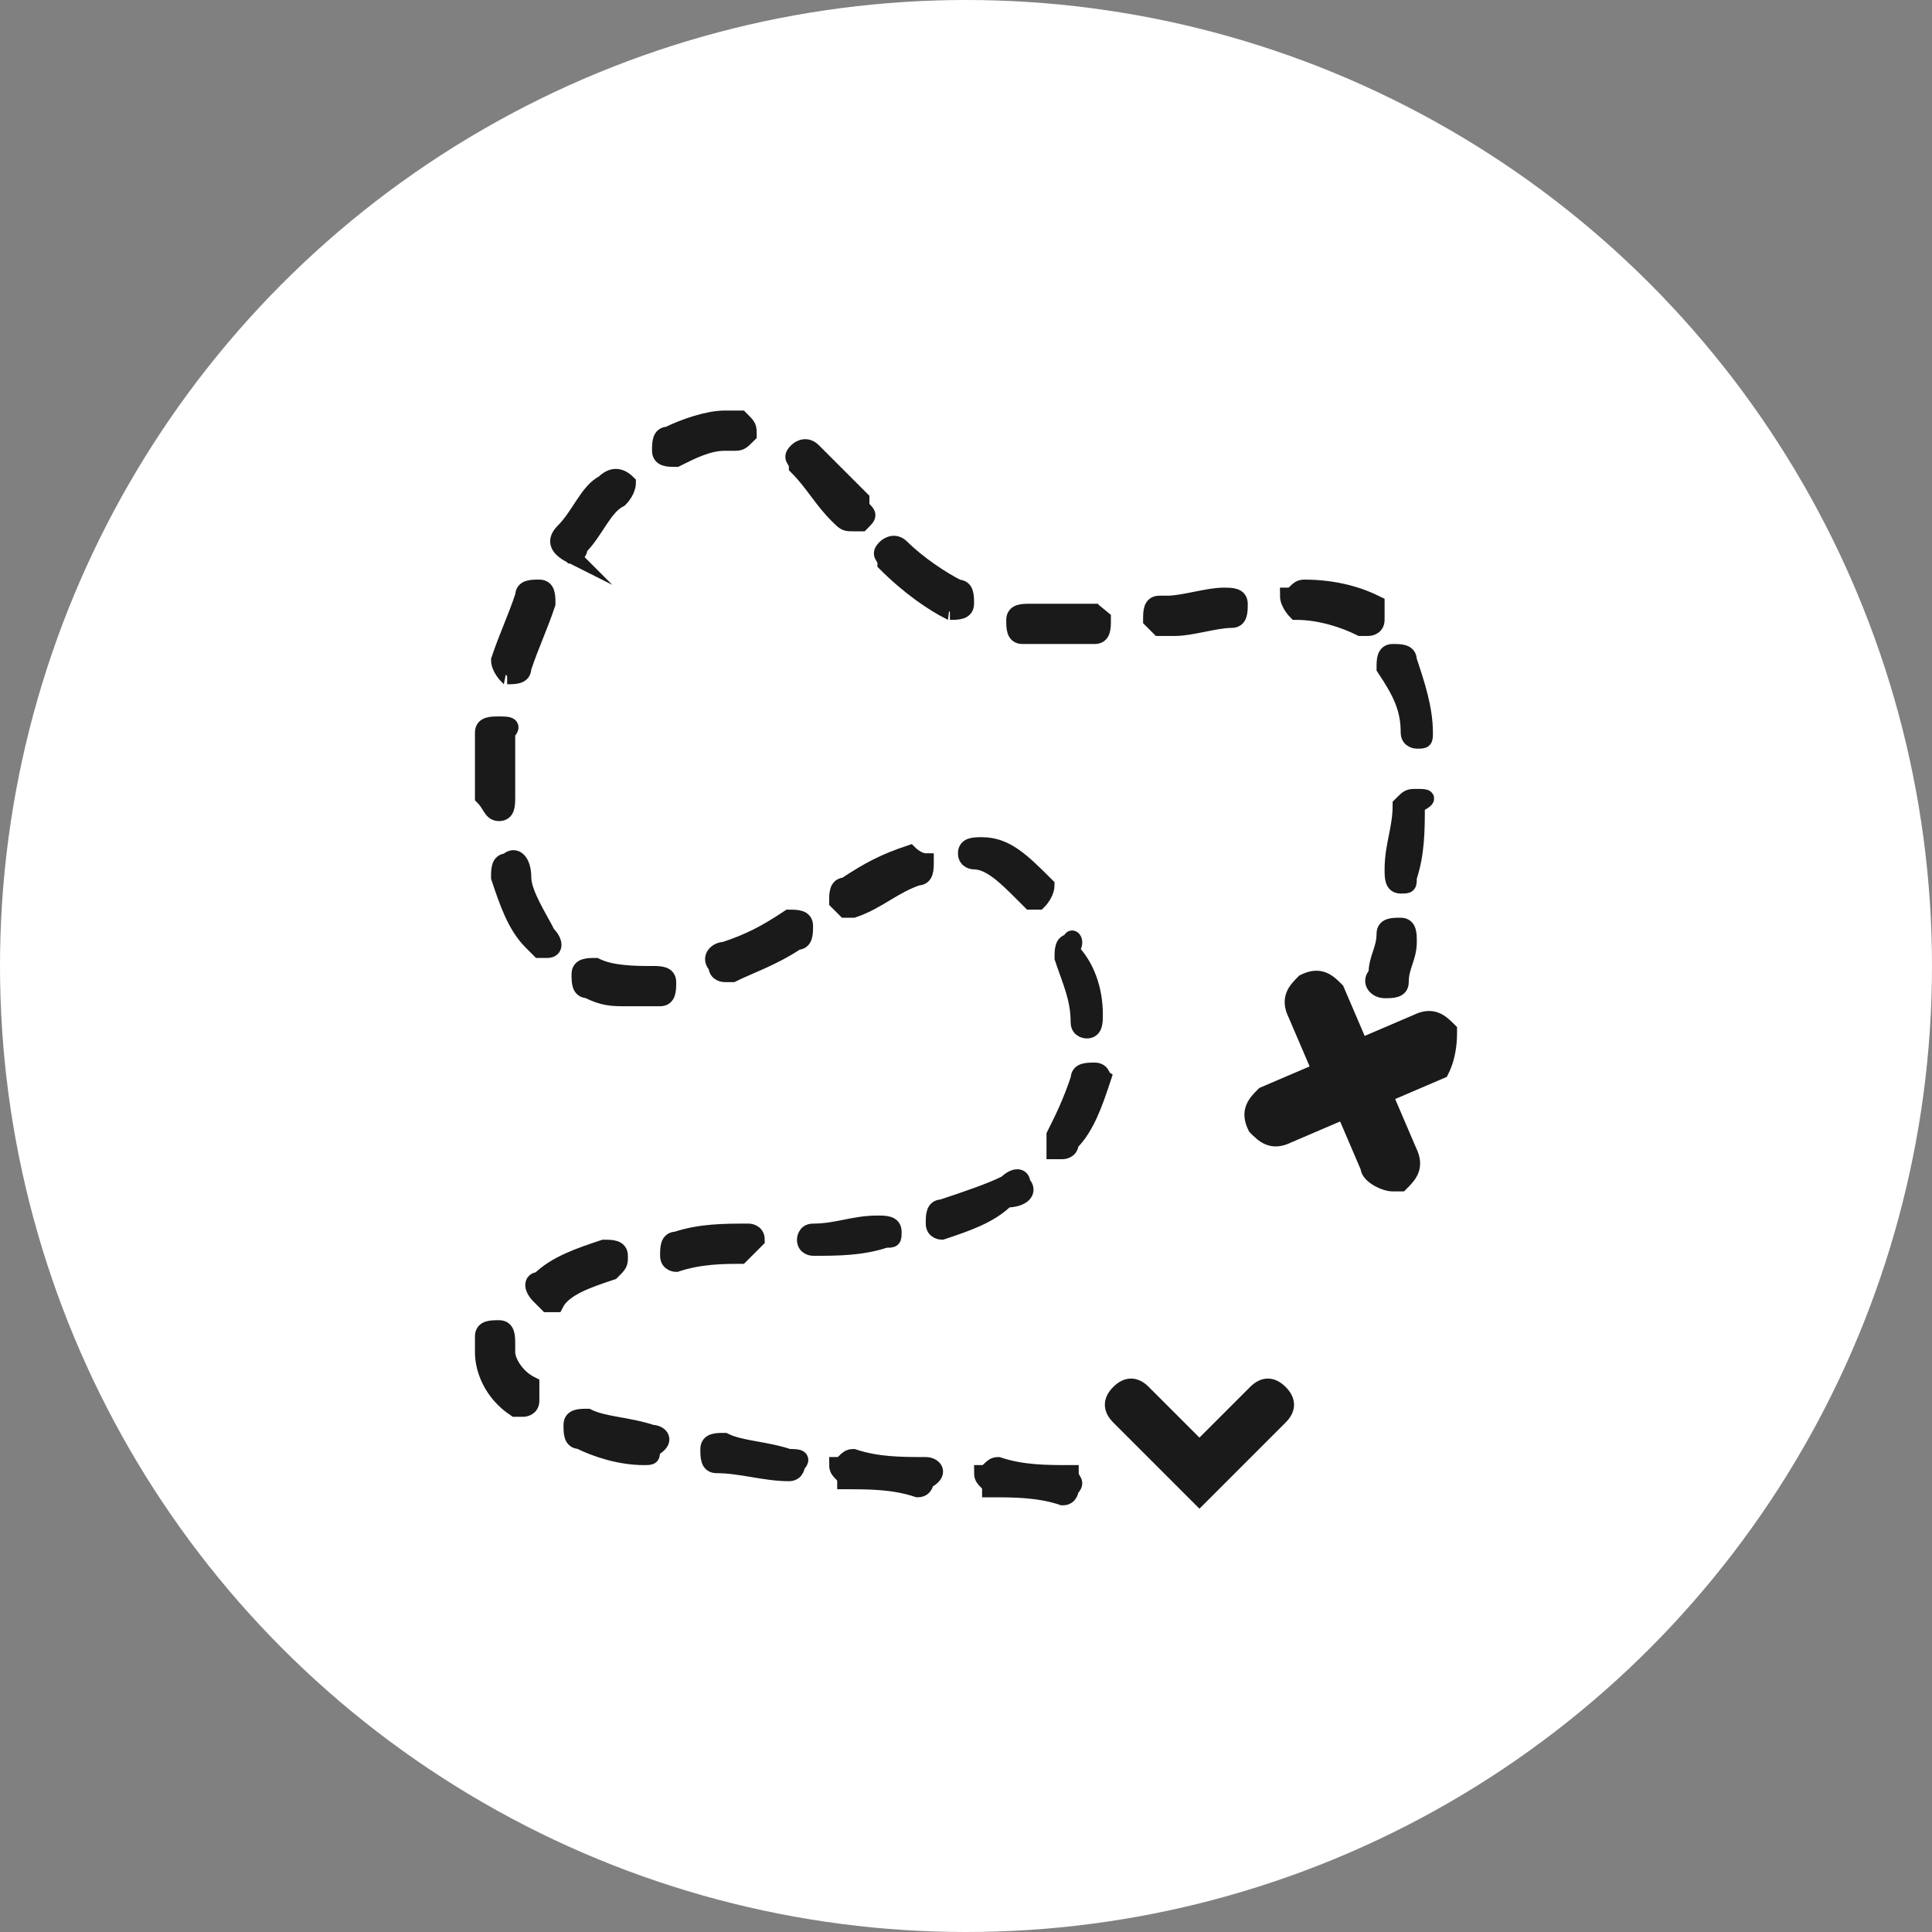 <?xml version="1.0" encoding="utf-8"?>
<!-- Generator: Adobe Illustrator 19.2.1, SVG Export Plug-In . SVG Version: 6.00 Build 0)  -->
<svg version="1.1" id="Слой_1" xmlns="http://www.w3.org/2000/svg" xmlns:xlink="http://www.w3.org/1999/xlink" x="0px" y="0px"
	 viewBox="0 0 24 24" style="enable-background:new 0 0 24 24;" xml:space="preserve">
<rect x="0" y="0" width="24" height="24" fill="#808080" stroke="none"/>
<style type="text/css">
	.st0{fill:#ffffff;}
	.st1{fill:#1A1A1A;}
	.st2{fill:none;stroke:#1A1A1A;stroke-width:0.2;stroke-miterlimit:10;}
</style>
<g>
	<circle class="st0" cx="12" cy="12" r="12"/>
	<g>
		<g>
			<path class="st1" d="M7.1,6.9c0,0,0.1,0,0.1-0.1c0.2-0.2,0.3-0.5,0.5-0.6C7.8,6.1,7.8,6,7.8,6C7.7,5.9,7.6,5.9,7.5,6
				C7.3,6.1,7.2,6.4,7,6.6C6.9,6.7,6.9,6.8,7.1,6.9C7,6.8,7.1,6.9,7.1,6.9z M10.4,6.4L10.4,6.4c0.1,0.1,0.1,0.1,0.2,0.1
				c0,0,0.1,0,0.1,0c0.1-0.1,0.1-0.1,0-0.2l0-0.1c-0.2-0.2-0.4-0.4-0.6-0.6c-0.1-0.1-0.2,0-0.2,0c-0.1,0.1,0,0.1,0,0.2
				C10.1,6,10.2,6.2,10.4,6.4z M12.1,10.7c0.2,0,0.4,0.2,0.6,0.4c0,0,0.1,0.1,0.1,0.1c0,0,0.1,0,0.1,0C13,11.1,13,11,13,11
				c-0.3-0.3-0.5-0.5-0.8-0.5c-0.1,0-0.2,0-0.2,0.1C12,10.7,12.1,10.7,12.1,10.7z M11.8,7.6C11.9,7.6,11.9,7.6,11.8,7.6
				c0.1,0,0.2,0,0.2-0.1c0-0.1,0-0.2-0.1-0.2c-0.2-0.1-0.5-0.3-0.7-0.5c-0.1-0.1-0.2,0-0.2,0c-0.1,0.1,0,0.1,0,0.2
				C11.3,7.3,11.6,7.5,11.8,7.6z M8.9,12c0,0.1,0.1,0.1,0.1,0.1c0,0,0,0,0.1,0c0.2-0.1,0.5-0.2,0.8-0.4c0.1,0,0.1-0.1,0.1-0.2
				c0-0.1-0.1-0.1-0.2-0.1c-0.3,0.2-0.5,0.3-0.8,0.4C8.9,11.8,8.8,11.9,8.9,12z M7.4,12c-0.1,0-0.2,0-0.2,0.1c0,0.1,0,0.2,0.1,0.2
				c0.2,0.1,0.3,0.1,0.5,0.1c0.1,0,0.3,0,0.4,0c0.1,0,0.1-0.1,0.1-0.2c0-0.1-0.1-0.1-0.2-0.1C7.9,12.1,7.6,12.1,7.4,12z M8.4,5.7
				C8.4,5.7,8.4,5.7,8.4,5.7C8.6,5.6,8.8,5.5,9,5.5h0c0,0,0.1,0,0.1,0c0.1,0,0.1,0,0.2-0.1c0-0.1,0-0.1-0.1-0.2c-0.1,0-0.1,0-0.2,0
				c-0.2,0-0.5,0.1-0.7,0.2c-0.1,0-0.1,0.1-0.1,0.2C8.2,5.7,8.3,5.7,8.4,5.7z M11.3,10.6c-0.3,0.1-0.5,0.2-0.8,0.4
				c-0.1,0-0.1,0.1-0.1,0.2c0,0,0.1,0.1,0.1,0.1c0,0,0,0,0.1,0c0.3-0.1,0.5-0.3,0.8-0.4c0.1,0,0.1-0.1,0.1-0.2
				C11.4,10.7,11.3,10.6,11.3,10.6z M17.2,12.3C17.2,12.3,17.2,12.3,17.2,12.3c0.1,0,0.2,0,0.2-0.1c0-0.2,0.1-0.3,0.1-0.5
				c0-0.1,0-0.2-0.1-0.2c-0.1,0-0.2,0-0.2,0.1c0,0.2-0.1,0.3-0.1,0.5C17,12.2,17.1,12.3,17.2,12.3z M17.6,9.9c-0.1,0-0.1,0-0.2,0.1
				c0,0.3-0.1,0.5-0.1,0.8c0,0.1,0,0.2,0.1,0.2c0,0,0,0,0,0c0.1,0,0.1,0,0.1-0.1c0.1-0.3,0.1-0.6,0.1-0.9
				C17.8,9.9,17.7,9.9,17.6,9.9z M13.6,13.3c-0.1,0-0.2,0-0.2,0.1c-0.1,0.3-0.2,0.5-0.3,0.7c0,0.1,0,0.2,0,0.2c0,0,0.1,0,0.1,0
				c0,0,0.1,0,0.1-0.1c0.2-0.2,0.3-0.5,0.4-0.8C13.7,13.4,13.7,13.3,13.6,13.3z M16.1,7.6c0.3,0,0.6,0.1,0.8,0.2c0,0,0,0,0.1,0
				c0,0,0.1,0,0.1-0.1c0-0.1,0-0.2,0-0.2c-0.2-0.1-0.5-0.2-0.9-0.2c-0.1,0-0.1,0.1-0.2,0.1C16,7.5,16.1,7.6,16.1,7.6z M13.3,11.7
				c-0.1,0-0.1,0.1-0.1,0.2c0.1,0.3,0.2,0.5,0.2,0.8c0,0.1,0.1,0.1,0.1,0.1c0,0,0,0,0,0c0.1,0,0.1-0.1,0.1-0.2
				c0-0.3-0.1-0.6-0.3-0.8C13.4,11.7,13.3,11.6,13.3,11.7z M13.6,7.6c-0.2,0-0.5,0-0.6,0c-0.1,0-0.1,0-0.2,0c-0.1,0-0.2,0-0.2,0.1
				c0,0.1,0,0.2,0.1,0.2c0.1,0,0.1,0,0.2,0c0.1,0,0.2,0,0.3,0c0.1,0,0.3,0,0.4,0c0.1,0,0.1-0.1,0.1-0.2C13.7,7.7,13.6,7.6,13.6,7.6z
				 M17.5,9.1c0,0.1,0.1,0.1,0.1,0.1h0c0.1,0,0.1,0,0.1-0.1c0-0.3-0.1-0.6-0.2-0.9c0-0.1-0.1-0.1-0.2-0.1c-0.1,0-0.1,0.1-0.1,0.2
				C17.4,8.6,17.5,8.8,17.5,9.1z M11.5,18.2c-0.3,0-0.6,0-0.9-0.1c-0.1,0-0.1,0.1-0.2,0.1c0,0.1,0.1,0.1,0.1,0.2
				c0.3,0,0.6,0,0.9,0.1c0,0,0,0,0,0c0.1,0,0.1-0.1,0.1-0.1C11.7,18.3,11.6,18.2,11.5,18.2z M11.1,15.3c0-0.1-0.1-0.1-0.2-0.1
				c-0.3,0-0.5,0.1-0.8,0.1c-0.1,0-0.1,0.1-0.1,0.1c0,0.1,0.1,0.1,0.1,0.1h0c0.3,0,0.6,0,0.9-0.1C11.1,15.4,11.1,15.4,11.1,15.3z
				 M12.7,14.7c0-0.1-0.1-0.1-0.2,0c-0.2,0.1-0.5,0.2-0.8,0.3c-0.1,0-0.1,0.1-0.1,0.2c0,0.1,0.1,0.1,0.1,0.1c0,0,0,0,0,0
				c0.3-0.1,0.6-0.2,0.8-0.4C12.7,14.9,12.8,14.8,12.7,14.7z M14.4,7.8C14.4,7.8,14.4,7.8,14.4,7.8l0.2,0c0.2,0,0.5-0.1,0.7-0.1
				c0.1,0,0.1-0.1,0.1-0.2c0-0.1-0.1-0.1-0.2-0.1c-0.2,0-0.5,0.1-0.7,0.1l-0.1,0c-0.1,0-0.1,0.1-0.1,0.2C14.3,7.7,14.4,7.8,14.4,7.8
				z M13.3,18.3c-0.3,0-0.6,0-0.9-0.1c-0.1,0-0.1,0.1-0.2,0.1c0,0.1,0.1,0.1,0.1,0.2c0.3,0,0.6,0,0.9,0.1c0,0,0,0,0,0
				c0.1,0,0.1-0.1,0.1-0.1C13.4,18.4,13.3,18.4,13.3,18.3z M9.8,18.1C9.5,18,9.2,18,9,17.9c-0.1,0-0.2,0-0.2,0.1
				c0,0.1,0,0.2,0.1,0.2c0.3,0,0.6,0.1,0.9,0.1c0,0,0,0,0,0c0.1,0,0.1-0.1,0.1-0.1C10,18.1,9.9,18.1,9.8,18.1z M6.3,10.7
				c-0.1,0-0.1,0.1-0.1,0.2c0.1,0.3,0.2,0.6,0.4,0.8c0,0,0.1,0.1,0.1,0.1c0,0,0.1,0,0.1,0c0.1,0,0.1-0.1,0-0.2
				c-0.1-0.2-0.3-0.5-0.3-0.7C6.5,10.7,6.4,10.6,6.3,10.7z M6.3,16.8c0,0,0-0.1,0-0.1c0-0.1,0-0.2-0.1-0.2c-0.1,0-0.2,0-0.2,0.1
				c0,0.1,0,0.2,0,0.2c0,0.2,0.1,0.5,0.4,0.7c0,0,0.1,0,0.1,0c0,0,0.1,0,0.1-0.1c0-0.1,0-0.2,0-0.2C6.4,17.1,6.3,16.9,6.3,16.8z
				 M6.2,10.1C6.2,10.1,6.2,10.1,6.2,10.1c0.1,0,0.1-0.1,0.1-0.2c0-0.1,0-0.2,0-0.3c0-0.2,0-0.3,0-0.5C6.4,9,6.3,9,6.2,9
				c-0.1,0-0.2,0-0.2,0.1c0,0.2,0,0.4,0,0.5c0,0.1,0,0.2,0,0.3C6.1,10,6.1,10.1,6.2,10.1z M9.4,15.4c0-0.1-0.1-0.1-0.1-0.1
				c-0.3,0-0.6,0-0.9,0.1c-0.1,0-0.1,0.1-0.1,0.2c0,0.1,0.1,0.1,0.1,0.1c0,0,0,0,0,0c0.3-0.1,0.6-0.1,0.8-0.1
				C9.3,15.5,9.4,15.4,9.4,15.4z M6.3,8.4C6.4,8.4,6.4,8.4,6.3,8.4c0.1,0,0.2,0,0.2-0.1C6.6,8,6.7,7.8,6.8,7.5c0-0.1,0-0.2-0.1-0.2
				c-0.1,0-0.2,0-0.2,0.1C6.4,7.7,6.3,7.9,6.2,8.2C6.2,8.3,6.3,8.4,6.3,8.4z M7.7,15.6c0-0.1-0.1-0.1-0.2-0.1
				c-0.3,0.1-0.6,0.2-0.8,0.4c-0.1,0-0.1,0.1,0,0.2c0,0,0.1,0.1,0.1,0.1c0,0,0.1,0,0.1,0C7,16,7.3,15.9,7.6,15.8
				C7.7,15.7,7.7,15.7,7.7,15.6z M8.1,17.8c-0.3-0.1-0.6-0.1-0.8-0.2c-0.1,0-0.2,0-0.2,0.1c0,0.1,0,0.2,0.1,0.2
				c0.2,0.1,0.5,0.2,0.8,0.2c0,0,0,0,0,0c0.1,0,0.1,0,0.1-0.1C8.3,17.9,8.2,17.8,8.1,17.8z M18,12.8c-0.1-0.1-0.2-0.2-0.4-0.1
				L16.9,13l-0.3-0.7c-0.1-0.1-0.2-0.2-0.4-0.1c-0.1,0.1-0.2,0.2-0.1,0.4l0.3,0.7l-0.7,0.3c-0.1,0.1-0.2,0.2-0.1,0.4
				c0.1,0.1,0.2,0.2,0.4,0.1l0.7-0.3l0.3,0.7c0,0.1,0.2,0.2,0.3,0.2c0,0,0.1,0,0.1,0c0.1-0.1,0.2-0.2,0.1-0.4l-0.3-0.7l0.7-0.3
				C18,13.1,18,12.9,18,12.8z M15.6,17.3L14.9,18l-0.7-0.7c-0.1-0.1-0.2-0.1-0.3,0c-0.1,0.1-0.1,0.2,0,0.3l0.7,0.7l0.3,0.3l0.3-0.3
				l0.7-0.7c0.1-0.1,0.1-0.2,0-0.3S15.7,17.2,15.6,17.3z"/>
		</g>
		<g>
			<path class="st2" d="M7.1,6.9c0,0,0.1,0,0.1-0.1c0.2-0.2,0.3-0.5,0.5-0.6C7.8,6.1,7.8,6,7.8,6C7.7,5.9,7.6,5.9,7.5,6
				C7.3,6.1,7.2,6.4,7,6.6C6.9,6.7,6.9,6.8,7.1,6.9C7,6.8,7.1,6.9,7.1,6.9z M10.4,6.4L10.4,6.4c0.1,0.1,0.1,0.1,0.2,0.1
				c0,0,0.1,0,0.1,0c0.1-0.1,0.1-0.1,0-0.2l0-0.1c-0.2-0.2-0.4-0.4-0.6-0.6c-0.1-0.1-0.2,0-0.2,0c-0.1,0.1,0,0.1,0,0.2
				C10.1,6,10.2,6.2,10.4,6.4z M12.1,10.7c0.2,0,0.4,0.2,0.6,0.4c0,0,0.1,0.1,0.1,0.1c0,0,0.1,0,0.1,0C13,11.1,13,11,13,11
				c-0.3-0.3-0.5-0.5-0.8-0.5c-0.1,0-0.2,0-0.2,0.1C12,10.7,12.1,10.7,12.1,10.7z M11.8,7.6C11.9,7.6,11.9,7.6,11.8,7.6
				c0.1,0,0.2,0,0.2-0.1c0-0.1,0-0.2-0.1-0.2c-0.2-0.1-0.5-0.3-0.7-0.5c-0.1-0.1-0.2,0-0.2,0c-0.1,0.1,0,0.1,0,0.2
				C11.3,7.3,11.6,7.5,11.8,7.6z M8.9,12c0,0.1,0.1,0.1,0.1,0.1c0,0,0,0,0.1,0c0.2-0.1,0.5-0.2,0.8-0.4c0.1,0,0.1-0.1,0.1-0.2
				c0-0.1-0.1-0.1-0.2-0.1c-0.3,0.2-0.5,0.3-0.8,0.4C8.9,11.8,8.8,11.9,8.9,12z M7.4,12c-0.1,0-0.2,0-0.2,0.1c0,0.1,0,0.2,0.1,0.2
				c0.2,0.1,0.3,0.1,0.5,0.1c0.1,0,0.3,0,0.4,0c0.1,0,0.1-0.1,0.1-0.2c0-0.1-0.1-0.1-0.2-0.1C7.9,12.1,7.6,12.1,7.4,12z M8.4,5.7
				C8.4,5.7,8.4,5.7,8.4,5.7C8.6,5.6,8.8,5.5,9,5.5h0c0,0,0.1,0,0.1,0c0.1,0,0.1,0,0.2-0.1c0-0.1,0-0.1-0.1-0.2c-0.1,0-0.1,0-0.2,0
				c-0.2,0-0.5,0.1-0.7,0.2c-0.1,0-0.1,0.1-0.1,0.2C8.2,5.7,8.3,5.7,8.4,5.7z M11.3,10.6c-0.3,0.1-0.5,0.2-0.8,0.4
				c-0.1,0-0.1,0.1-0.1,0.2c0,0,0.1,0.1,0.1,0.1c0,0,0,0,0.1,0c0.3-0.1,0.5-0.3,0.8-0.4c0.1,0,0.1-0.1,0.1-0.2
				C11.4,10.7,11.3,10.6,11.3,10.6z M17.2,12.3C17.2,12.3,17.2,12.3,17.2,12.3c0.1,0,0.2,0,0.2-0.1c0-0.2,0.1-0.3,0.1-0.5
				c0-0.1,0-0.2-0.1-0.2c-0.1,0-0.2,0-0.2,0.1c0,0.2-0.1,0.3-0.1,0.5C17,12.2,17.1,12.3,17.2,12.3z M17.6,9.9c-0.1,0-0.1,0-0.2,0.1
				c0,0.3-0.1,0.5-0.1,0.8c0,0.1,0,0.2,0.1,0.2c0,0,0,0,0,0c0.1,0,0.1,0,0.1-0.1c0.1-0.3,0.1-0.6,0.1-0.9
				C17.8,9.9,17.7,9.9,17.6,9.9z M13.6,13.3c-0.1,0-0.2,0-0.2,0.1c-0.1,0.3-0.2,0.5-0.3,0.7c0,0.1,0,0.2,0,0.2c0,0,0.1,0,0.1,0
				c0,0,0.1,0,0.1-0.1c0.2-0.2,0.3-0.5,0.4-0.8C13.7,13.4,13.7,13.3,13.6,13.3z M16.1,7.6c0.3,0,0.6,0.1,0.8,0.2c0,0,0,0,0.1,0
				c0,0,0.1,0,0.1-0.1c0-0.1,0-0.2,0-0.2c-0.2-0.1-0.5-0.2-0.9-0.2c-0.1,0-0.1,0.1-0.2,0.1C16,7.5,16.1,7.6,16.1,7.6z M13.3,11.7
				c-0.1,0-0.1,0.1-0.1,0.2c0.1,0.3,0.2,0.5,0.2,0.8c0,0.1,0.1,0.1,0.1,0.1c0,0,0,0,0,0c0.1,0,0.1-0.1,0.1-0.2
				c0-0.3-0.1-0.6-0.3-0.8C13.4,11.7,13.3,11.6,13.3,11.7z M13.6,7.6c-0.2,0-0.5,0-0.6,0c-0.1,0-0.1,0-0.2,0c-0.1,0-0.2,0-0.2,0.1
				c0,0.1,0,0.2,0.1,0.2c0.1,0,0.1,0,0.2,0c0.1,0,0.2,0,0.3,0c0.1,0,0.3,0,0.4,0c0.1,0,0.1-0.1,0.1-0.2C13.7,7.7,13.6,7.6,13.6,7.6z
				 M17.5,9.1c0,0.1,0.1,0.1,0.1,0.1h0c0.1,0,0.1,0,0.1-0.1c0-0.3-0.1-0.6-0.2-0.9c0-0.1-0.1-0.1-0.2-0.1c-0.1,0-0.1,0.1-0.1,0.2
				C17.4,8.6,17.5,8.8,17.5,9.1z M11.5,18.2c-0.3,0-0.6,0-0.9-0.1c-0.1,0-0.1,0.1-0.2,0.1c0,0.1,0.1,0.1,0.1,0.2
				c0.3,0,0.6,0,0.9,0.1c0,0,0,0,0,0c0.1,0,0.1-0.1,0.1-0.1C11.7,18.3,11.6,18.2,11.5,18.2z M11.1,15.3c0-0.1-0.1-0.1-0.2-0.1
				c-0.3,0-0.5,0.1-0.8,0.1c-0.1,0-0.1,0.1-0.1,0.1c0,0.1,0.1,0.1,0.1,0.1h0c0.3,0,0.6,0,0.9-0.1C11.1,15.4,11.1,15.4,11.1,15.3z
				 M12.7,14.7c0-0.1-0.1-0.1-0.2,0c-0.2,0.1-0.5,0.2-0.8,0.3c-0.1,0-0.1,0.1-0.1,0.2c0,0.1,0.1,0.1,0.1,0.1c0,0,0,0,0,0
				c0.3-0.1,0.6-0.2,0.8-0.4C12.7,14.9,12.8,14.8,12.7,14.7z M14.4,7.8C14.4,7.8,14.4,7.8,14.4,7.8l0.2,0c0.2,0,0.5-0.1,0.7-0.1
				c0.1,0,0.1-0.1,0.1-0.2c0-0.1-0.1-0.1-0.2-0.1c-0.2,0-0.5,0.1-0.7,0.1l-0.1,0c-0.1,0-0.1,0.1-0.1,0.2C14.3,7.7,14.4,7.8,14.4,7.8
				z M13.3,18.3c-0.3,0-0.6,0-0.9-0.1c-0.1,0-0.1,0.1-0.2,0.1c0,0.1,0.1,0.1,0.1,0.2c0.3,0,0.6,0,0.9,0.1c0,0,0,0,0,0
				c0.1,0,0.1-0.1,0.1-0.1C13.4,18.4,13.3,18.4,13.3,18.3z M9.8,18.1C9.5,18,9.2,18,9,17.9c-0.1,0-0.2,0-0.2,0.1
				c0,0.1,0,0.2,0.1,0.2c0.3,0,0.6,0.1,0.9,0.1c0,0,0,0,0,0c0.1,0,0.1-0.1,0.1-0.1C10,18.1,9.9,18.1,9.8,18.1z M6.3,10.7
				c-0.1,0-0.1,0.1-0.1,0.2c0.1,0.3,0.2,0.6,0.4,0.8c0,0,0.1,0.1,0.1,0.1c0,0,0.1,0,0.1,0c0.1,0,0.1-0.1,0-0.2
				c-0.1-0.2-0.3-0.5-0.3-0.7C6.5,10.7,6.4,10.6,6.3,10.7z M6.3,16.8c0,0,0-0.1,0-0.1c0-0.1,0-0.2-0.1-0.2c-0.1,0-0.2,0-0.2,0.1
				c0,0.1,0,0.2,0,0.2c0,0.2,0.1,0.5,0.4,0.7c0,0,0.1,0,0.1,0c0,0,0.1,0,0.1-0.1c0-0.1,0-0.2,0-0.2C6.4,17.1,6.3,16.9,6.3,16.8z
				 M6.2,10.1C6.2,10.1,6.2,10.1,6.2,10.1c0.1,0,0.1-0.1,0.1-0.2c0-0.1,0-0.2,0-0.3c0-0.2,0-0.3,0-0.5C6.4,9,6.3,9,6.2,9
				c-0.1,0-0.2,0-0.2,0.1c0,0.2,0,0.4,0,0.5c0,0.1,0,0.2,0,0.3C6.1,10,6.1,10.1,6.2,10.1z M9.4,15.4c0-0.1-0.1-0.1-0.1-0.1
				c-0.3,0-0.6,0-0.9,0.1c-0.1,0-0.1,0.1-0.1,0.2c0,0.1,0.1,0.1,0.1,0.1c0,0,0,0,0,0c0.3-0.1,0.6-0.1,0.8-0.1
				C9.3,15.5,9.4,15.4,9.4,15.4z M6.3,8.4C6.4,8.4,6.4,8.4,6.3,8.4c0.1,0,0.2,0,0.2-0.1C6.6,8,6.7,7.8,6.8,7.5c0-0.1,0-0.2-0.1-0.2
				c-0.1,0-0.2,0-0.2,0.1C6.4,7.7,6.3,7.9,6.2,8.2C6.2,8.3,6.3,8.4,6.3,8.4z M7.7,15.6c0-0.1-0.1-0.1-0.2-0.1
				c-0.3,0.1-0.6,0.2-0.8,0.4c-0.1,0-0.1,0.1,0,0.2c0,0,0.1,0.1,0.1,0.1c0,0,0.1,0,0.1,0C7,16,7.3,15.9,7.6,15.8
				C7.7,15.7,7.7,15.7,7.7,15.6z M8.1,17.8c-0.3-0.1-0.6-0.1-0.8-0.2c-0.1,0-0.2,0-0.2,0.1c0,0.1,0,0.2,0.1,0.2
				c0.2,0.1,0.5,0.2,0.8,0.2c0,0,0,0,0,0c0.1,0,0.1,0,0.1-0.1C8.3,17.9,8.2,17.8,8.1,17.8z M18,12.8c-0.1-0.1-0.2-0.2-0.4-0.1
				L16.9,13l-0.3-0.7c-0.1-0.1-0.2-0.2-0.4-0.1c-0.1,0.1-0.2,0.2-0.1,0.4l0.3,0.7l-0.7,0.3c-0.1,0.1-0.2,0.2-0.1,0.4
				c0.1,0.1,0.2,0.2,0.4,0.1l0.7-0.3l0.3,0.7c0,0.1,0.2,0.2,0.3,0.2c0,0,0.1,0,0.1,0c0.1-0.1,0.2-0.2,0.1-0.4l-0.3-0.7l0.7-0.3
				C18,13.1,18,12.9,18,12.8z M15.6,17.3L14.9,18l-0.7-0.7c-0.1-0.1-0.2-0.1-0.3,0c-0.1,0.1-0.1,0.2,0,0.3l0.7,0.7l0.3,0.3l0.3-0.3
				l0.7-0.7c0.1-0.1,0.1-0.2,0-0.3S15.7,17.2,15.6,17.3z"/>
		</g>
	</g>
</g>
</svg>

